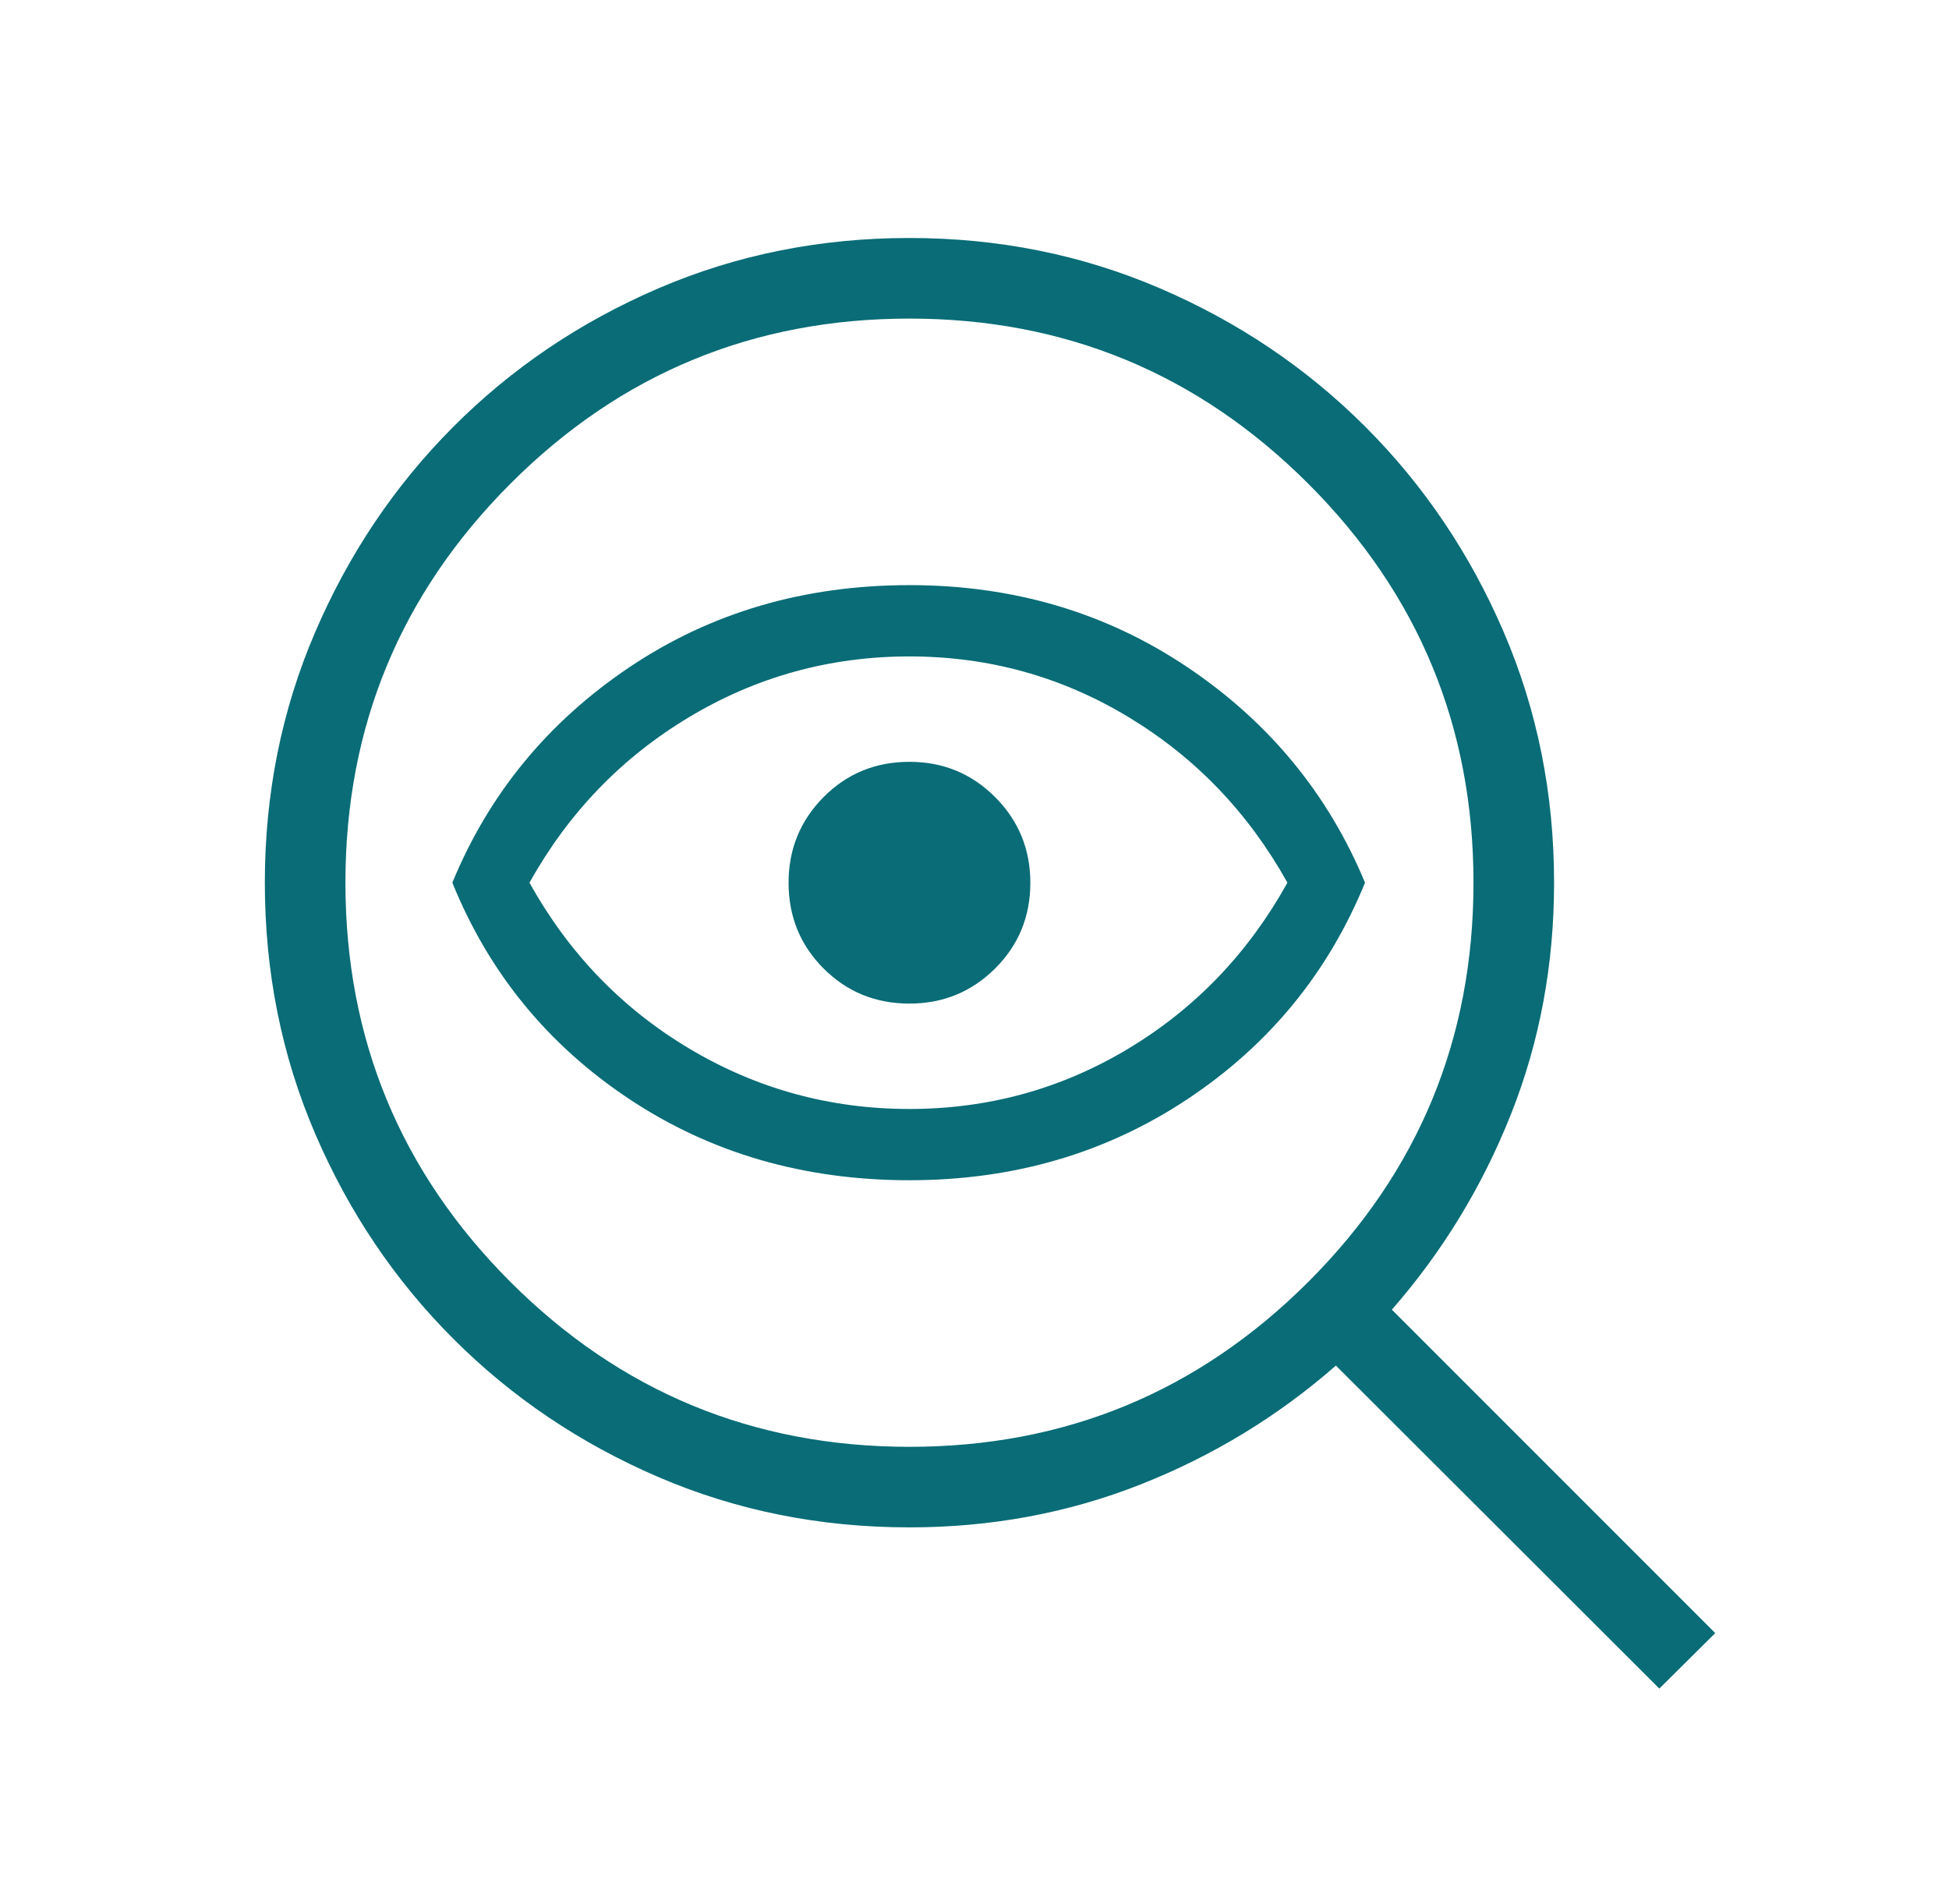 <svg width="43" height="42" viewBox="0 0 43 42" fill="none" xmlns="http://www.w3.org/2000/svg">
<path d="M20.065 31.917C23.502 31.917 26.435 30.704 28.865 28.278C31.295 25.851 32.509 22.916 32.509 19.472C32.509 16.035 31.295 13.102 28.865 10.672C26.435 8.243 23.502 7.028 20.065 7.028C16.621 7.028 13.686 8.243 11.26 10.672C8.834 13.102 7.621 16.035 7.621 19.472C7.621 22.916 8.834 25.851 11.26 28.278C13.686 30.704 16.621 31.917 20.065 31.917ZM20.065 26.036C17.743 26.036 15.683 25.44 13.885 24.246C12.088 23.053 10.787 21.462 9.98 19.472C10.787 17.512 12.088 15.928 13.885 14.72C15.683 13.512 17.743 12.908 20.065 12.908C22.358 12.908 24.403 13.512 26.2 14.72C27.997 15.928 29.302 17.512 30.116 19.472C29.302 21.462 27.997 23.053 26.2 24.246C24.403 25.44 22.358 26.036 20.065 26.036ZM20.065 24.464C21.809 24.464 23.419 24.02 24.896 23.132C26.373 22.244 27.542 21.024 28.404 19.472C27.542 17.927 26.373 16.709 24.896 15.818C23.419 14.926 21.809 14.481 20.065 14.481C18.314 14.481 16.695 14.926 15.207 15.818C13.719 16.709 12.543 17.927 11.682 19.472C12.543 21.024 13.719 22.244 15.207 23.132C16.695 24.02 18.314 24.464 20.065 24.464ZM20.065 22.139C20.806 22.139 21.435 21.881 21.954 21.366C22.472 20.851 22.732 20.22 22.732 19.472C22.732 18.732 22.472 18.102 21.954 17.583C21.435 17.065 20.806 16.806 20.065 16.806C19.317 16.806 18.686 17.065 18.171 17.583C17.656 18.102 17.398 18.732 17.398 19.472C17.398 20.22 17.656 20.851 18.171 21.366C18.686 21.881 19.317 22.139 20.065 22.139ZM20.065 33.694C18.093 33.694 16.246 33.324 14.521 32.582C12.797 31.84 11.291 30.824 10.002 29.535C8.713 28.246 7.698 26.74 6.956 25.016C6.214 23.292 5.843 21.444 5.843 19.472C5.843 17.508 6.214 15.663 6.956 13.939C7.698 12.215 8.713 10.706 10.002 9.414C11.291 8.122 12.797 7.105 14.521 6.363C16.246 5.621 18.093 5.25 20.065 5.25C22.03 5.25 23.874 5.621 25.598 6.363C27.323 7.105 28.831 8.122 30.123 9.414C31.415 10.706 32.432 12.215 33.174 13.939C33.916 15.663 34.287 17.508 34.287 19.472C34.287 21.277 33.971 22.979 33.337 24.577C32.703 26.174 31.827 27.612 30.708 28.891L37.843 36.026L36.609 37.25L29.473 30.125C28.195 31.244 26.757 32.119 25.159 32.749C23.561 33.379 21.863 33.694 20.065 33.694Z" fill="#096C76"/>
</svg>
